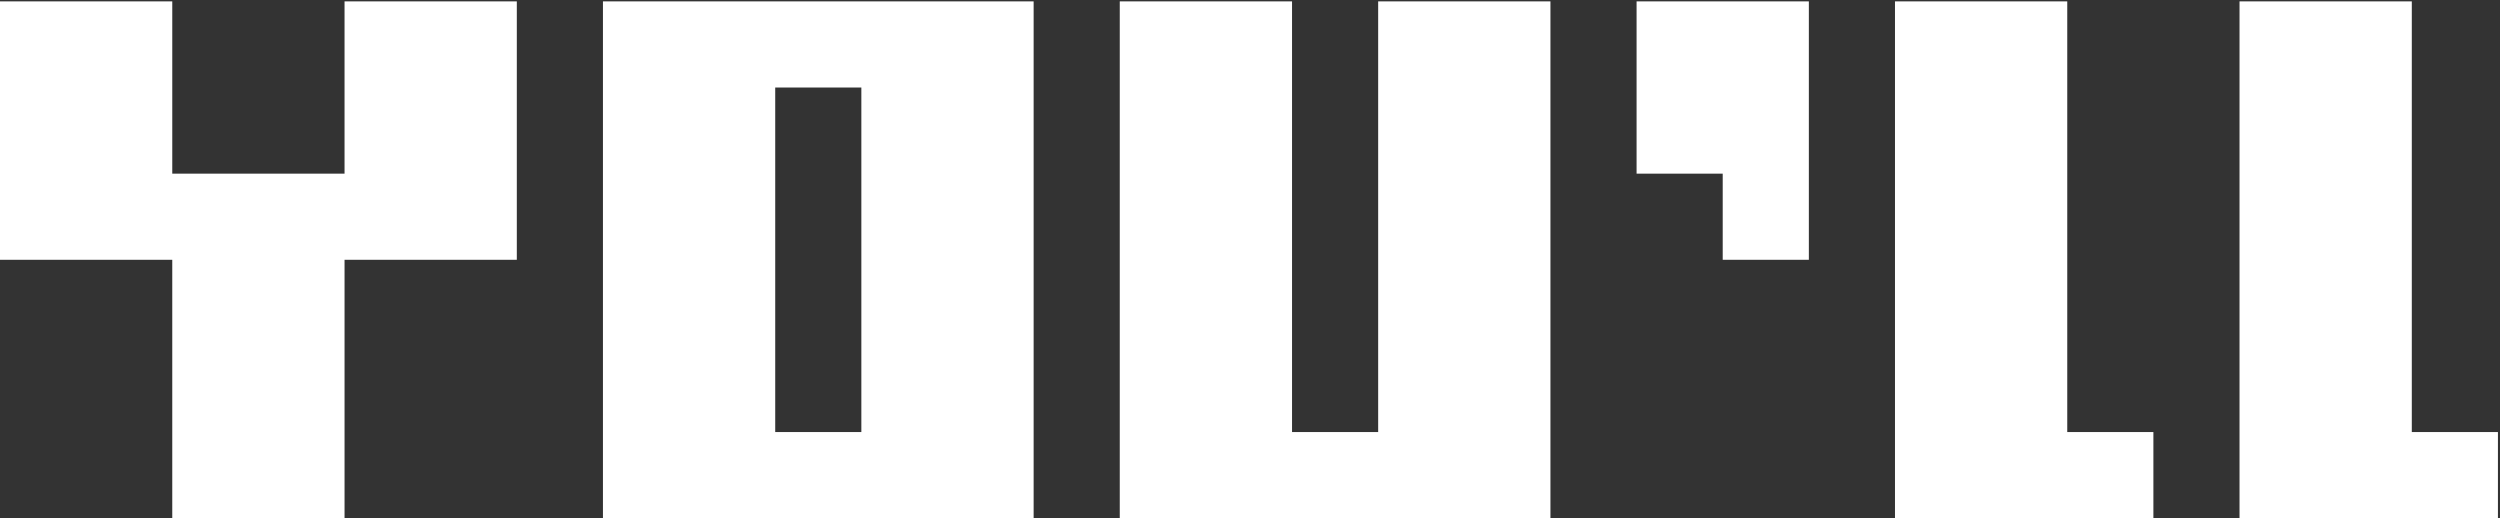 <svg width="907" height="188" viewBox="0 0 907 188" fill="none" xmlns="http://www.w3.org/2000/svg">
<rect x="0" y="0" width="907" height="188" fill="#333333" stroke="none"/>
<path d="M93.75 188H62.5V156.75V125.5V94.25H31.25H0V63V31.75V0.5H31.25H62.5V31.75V63H93.75H125V31.75V0.5H156.25H187.5V31.75V63V94.25H156.25H125V125.5V156.75V188H93.75ZM343.75 188H312.5H281.25H250H218.75V156.75V125.5V94.25V63V31.75V0.5H250H281.25H312.5H343.75H375V31.75V63V94.25V125.5V156.75V188H343.75ZM312.5 156.75V125.5V94.25V63V31.75H281.25V63V94.25V125.5V156.75H312.5ZM531.25 188H500H468.75H437.5H406.25V156.75V125.5V94.25V63V31.75V0.5H437.5H468.75V31.75V63V94.25V125.5V156.75H500V125.5V94.25V63V31.75V0.5H531.25H562.5V31.75V63V94.25V125.5V156.75V188H531.25ZM625 94.25V63H593.75V31.75V0.5H625H656.25V31.75V63V94.25H625ZM750 188H718.75H687.5V156.75V125.5V94.25V63V31.75V0.5H718.75H750V31.75V63V94.25V125.5V156.75H781.25V188H750ZM875 188H843.75H812.5V156.75V125.5V94.25V63V31.75V0.5H843.75H875V31.75V63V94.25V125.5V156.75H906.25V188H875Z" fill="white"/>
</svg>
